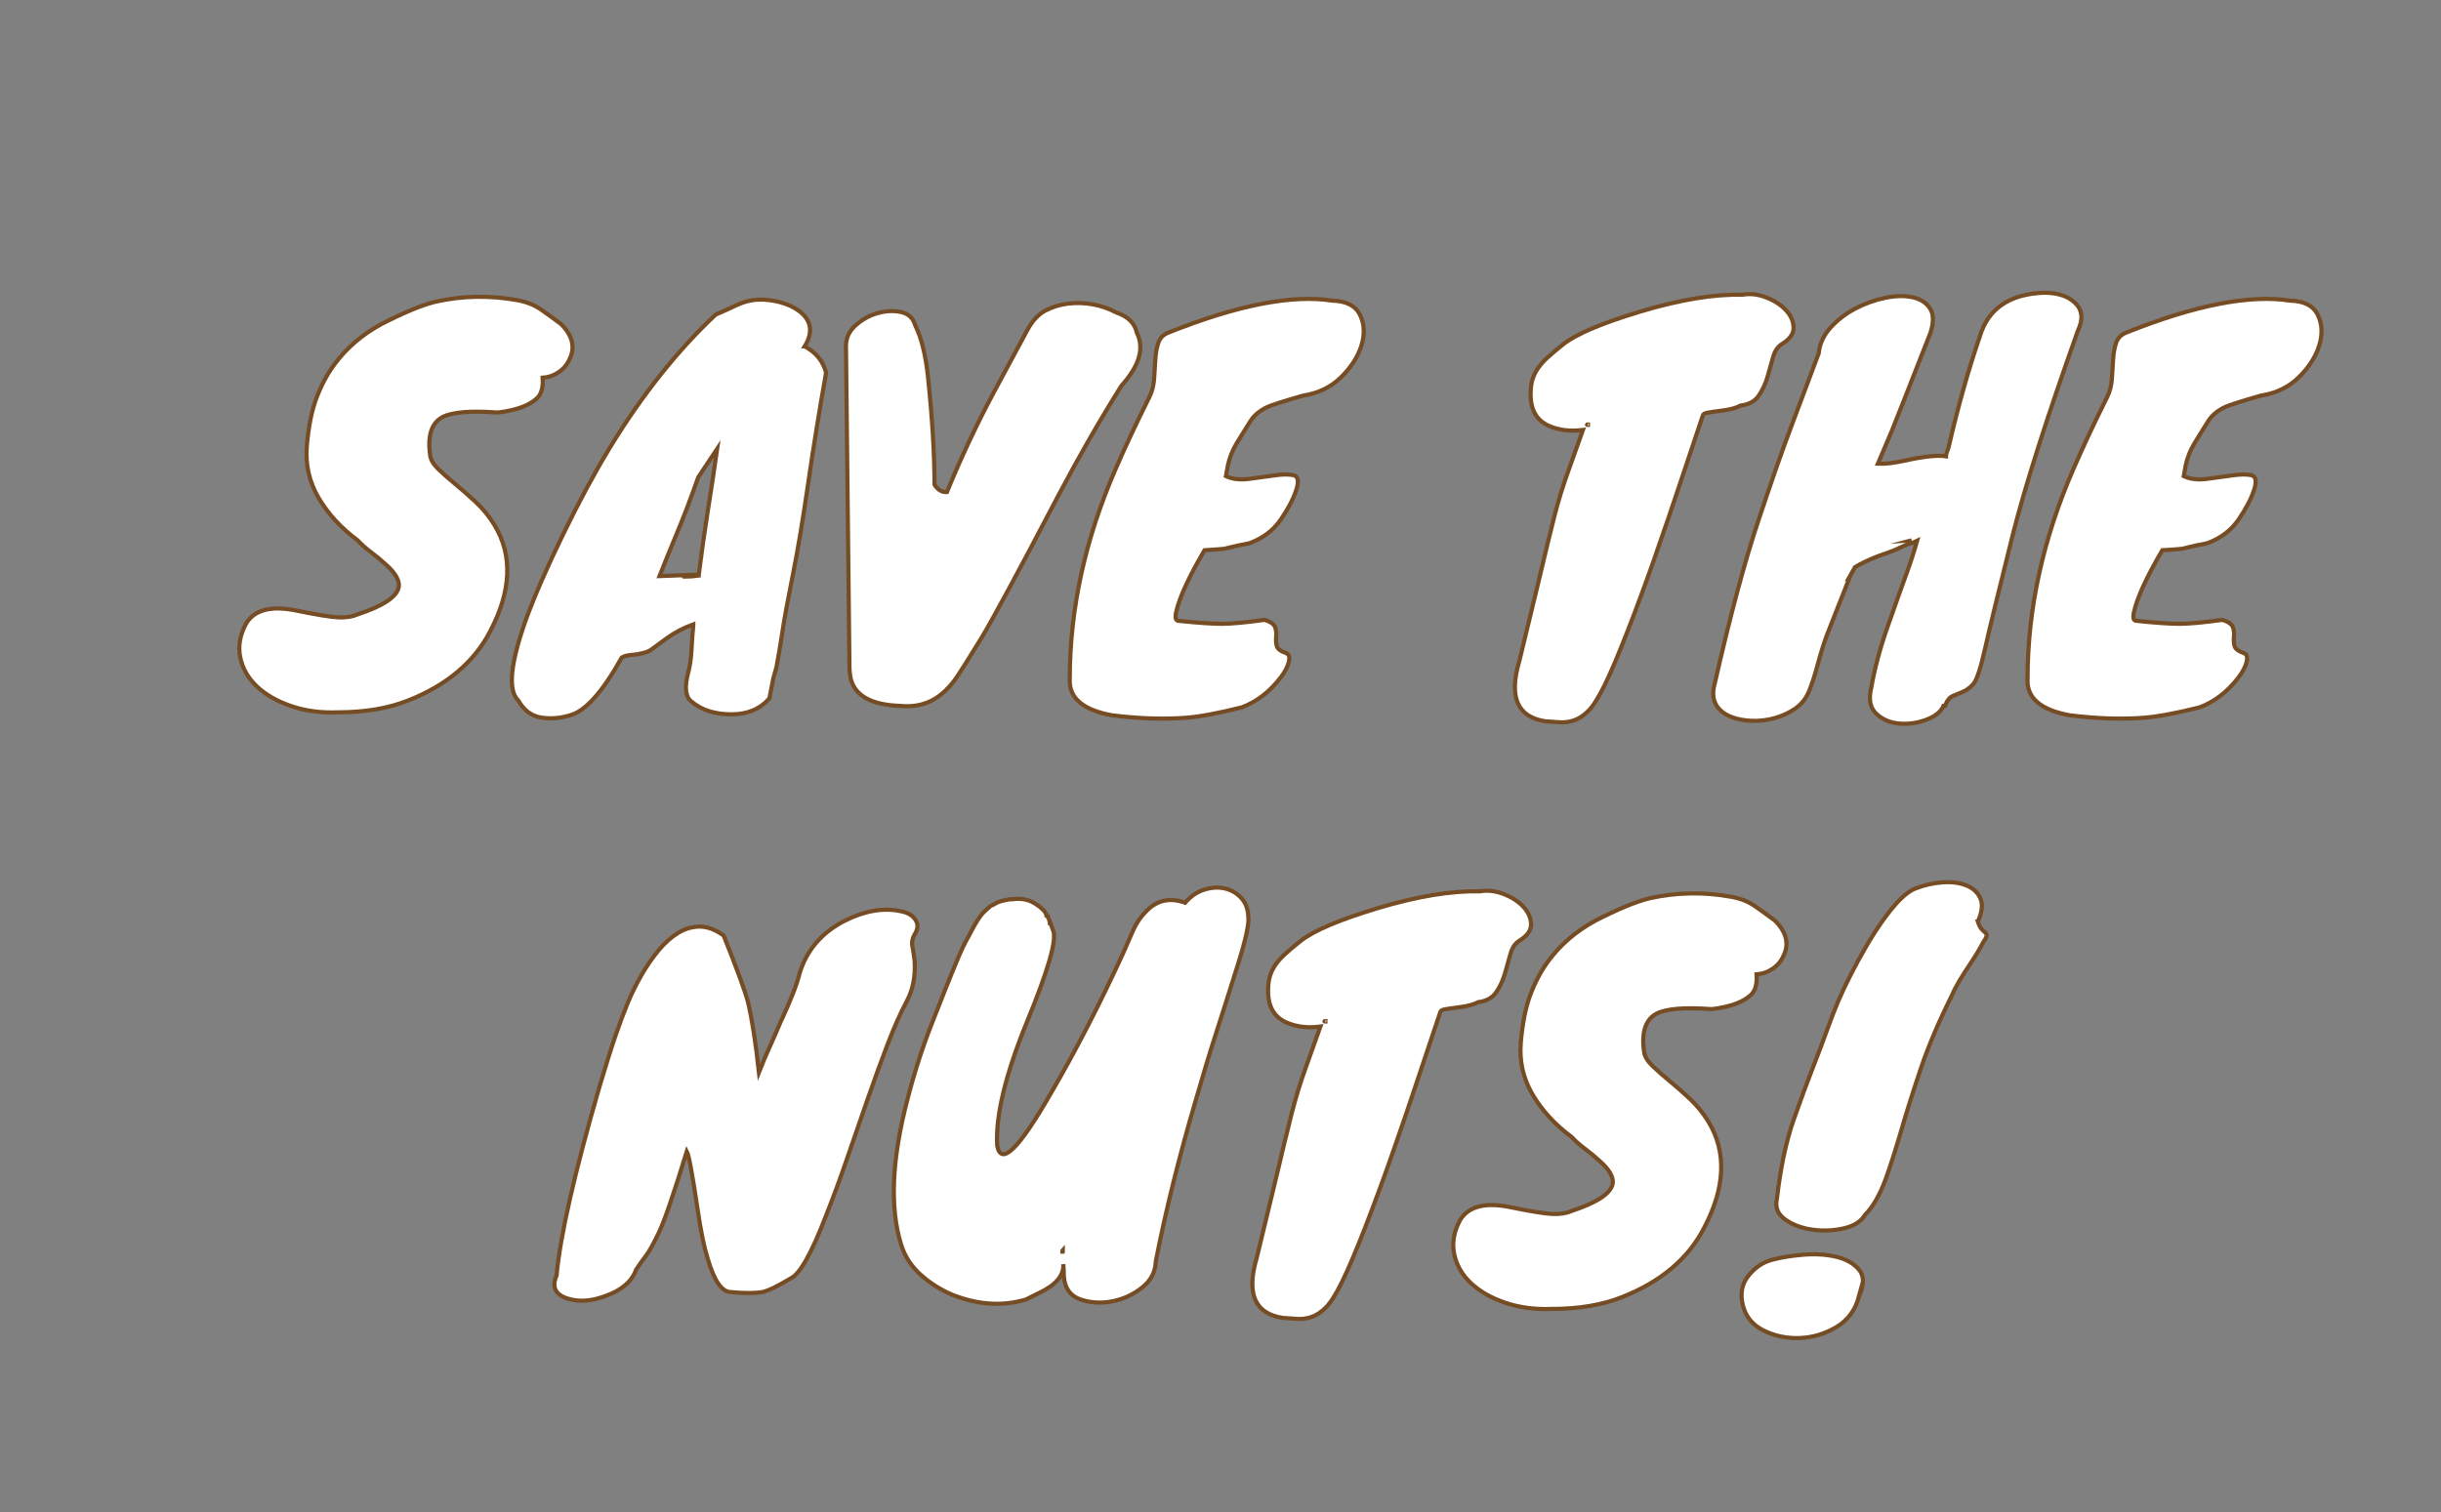 <?xml version="1.0" encoding="UTF-8"?>
<svg id="talebobbel" xmlns="http://www.w3.org/2000/svg" viewBox="0 0 589 365">
  <rect x="0" y="0" width="589" height="365" fill="#808080" stroke="none"/>
  <defs>
    <style>
      .cls-1 {
        fill: #fff;
        stroke: #754c24;
        stroke-miterlimit: 10;
      }
    </style>
  </defs>
  <path class="cls-1" d="M81.49,171.93c-4.08,.16-7.82-.34-11.22-1.5-3.4-1.16-6.16-2.74-8.28-4.74s-3.46-4.34-4.02-7.02c-.56-2.68-.08-5.42,1.44-8.22,2.08-3.36,6.24-4.36,12.48-3,4.72,.96,7.98,1.48,9.78,1.56,1.8,.08,3.34-.16,4.62-.72,5.84-1.92,9.12-4,9.84-6.24,.48-1.68-.56-3.64-3.12-5.88-1.04-.96-2.2-1.92-3.48-2.88-1.28-.96-2.36-1.92-3.24-2.88-4-2.96-7.14-6.38-9.42-10.26-2.28-3.88-3.22-8.1-2.82-12.66,.4-4.56,1.16-8.34,2.28-11.34,1.12-3,2.52-5.66,4.2-7.98,2.96-4.08,6.8-7.4,11.52-9.96,5.44-2.8,9.8-4.6,13.08-5.4,6.48-1.44,13.04-1.56,19.68-.36,2.24,.4,4.16,1.16,5.76,2.28,1.6,1.12,3.2,2.28,4.8,3.48,2.8,2.8,3.48,5.64,2.04,8.52-.56,1.28-1.44,2.32-2.64,3.12-1.2,.8-2.48,1.24-3.84,1.32,.16,2.16-.24,3.76-1.2,4.8-1.84,1.84-5.04,3.04-9.6,3.6-6.56-.48-11-.12-13.32,1.08-2.72,1.44-3.72,4.56-3,9.36,.16,1.04,.82,2.12,1.98,3.24,1.16,1.12,2.52,2.32,4.08,3.6,1.56,1.28,3.2,2.72,4.92,4.32,1.72,1.6,3.22,3.44,4.5,5.52,4.48,7.36,4.12,15.96-1.08,25.8-3.84,7.36-10.4,12.88-19.68,16.56-4.8,1.92-10.48,2.88-17.04,2.88Z"/>
  <path class="cls-1" d="M194.17,83.61c2.72,1.44,4.44,3.56,5.16,6.36-1.6,8.96-3.04,17.86-4.32,26.7-1.28,8.84-2.52,16.24-3.72,22.2-1.2,5.96-2.02,10.42-2.46,13.38-.44,2.96-.94,5.92-1.5,8.88l-.72,2.52c-.16,.88-.32,1.7-.48,2.46-.16,.76-.32,1.58-.48,2.46-2.24,2.56-5.28,3.84-9.12,3.84-4.08,0-7.32-1.04-9.72-3.12-1.44-1.12-1.68-3.48-.72-7.08,.4-1.44,.66-3.3,.78-5.58,.12-2.28,.26-4.18,.42-5.7v-.24c-2.4,.88-4.56,2.02-6.48,3.42-1.92,1.4-3.12,2.28-3.6,2.64-.48,.36-1.12,.64-1.92,.84-.8,.2-1.52,.34-2.16,.42-1.52,.08-2.56,.32-3.12,.72-4.64,8.32-8.8,12.96-12.48,13.92-2.32,.72-4.64,.9-6.96,.54-2.32-.36-4.16-1.74-5.52-4.14-2.56-2.4-1.92-8.96,1.92-19.68,2.08-5.68,5.06-12.5,8.94-20.46,3.88-7.96,7.62-14.9,11.22-20.82,7.76-12.72,16.28-23.44,25.56-32.16,1.52-.64,3.16-1.38,4.92-2.22,1.76-.84,3.5-1.3,5.22-1.38,1.72-.08,3.5,.12,5.34,.6,1.84,.48,3.4,1.2,4.68,2.16,2.96,2.24,3.4,5.08,1.32,8.52Zm-25.68,31.56c-1.68,4.8-3.36,9.22-5.04,13.26-1.68,4.04-3.12,7.58-4.32,10.62l9.48-.36c.64-5.12,1.36-10.2,2.16-15.24,.8-5.04,1.56-10.08,2.28-15.12l-4.56,6.84Zm-3.24,24c1.12,0,2.24-.08,3.36-.24v-.12c-1.04,.08-2,.16-2.88,.24-.88,.08-1.04,.12-.48,.12Z"/>
  <path class="cls-1" d="M204.97,161.01l-.84-77.52c0-1.92,.78-3.58,2.34-4.98,1.56-1.4,3.34-2.38,5.34-2.94,2-.56,3.88-.64,5.64-.24,1.76,.4,2.88,1.44,3.36,3.12,1.52,3.04,2.56,7.24,3.12,12.6,1.04,10,1.56,18.64,1.56,25.92,.8,1.28,1.8,1.88,3,1.8,3.44-8.4,7.24-16.48,11.4-24.24,4.16-7.76,6.84-12.74,8.04-14.94,1.2-2.2,2.64-3.74,4.32-4.62,1.68-.88,3.48-1.44,5.4-1.68,4.16-.48,8.08,.24,11.76,2.16,2.8,.96,4.44,2.6,4.92,4.92,1.84,3.68,.6,7.92-3.72,12.72-5.04,8-10.12,16.84-15.24,26.52-9.76,18.64-15.96,30.12-18.6,34.44-2.64,4.32-4.56,7.38-5.76,9.18-1.2,1.8-2.56,3.3-4.08,4.5-2.72,2.16-6,3.04-9.84,2.64-6.72-.24-10.64-2.36-11.76-6.36-.24-1.12-.36-2.12-.36-3Z"/>
  <path class="cls-1" d="M284.41,149.85c4.64,.48,8.1,.72,10.38,.72s5.74-.32,10.38-.96c1.44,.48,2.28,1.08,2.52,1.8,.24,.72,.32,1.46,.24,2.22-.08,.76-.04,1.5,.12,2.22,.16,.72,.92,1.32,2.28,1.8,.72,.24,.94,.94,.66,2.1-.28,1.16-.94,2.42-1.98,3.78-2.64,3.44-5.76,5.84-9.36,7.2-5.76,1.44-10.28,2.28-13.56,2.52-5.44,.4-11.36,.2-17.76-.6-7.04-1.28-10.44-4.2-10.2-8.76,0-16.8,3.68-33.68,11.04-50.64,2.4-5.52,5.12-11.32,8.16-17.4,.64-1.28,1.02-2.72,1.14-4.32,.12-1.6,.22-3.16,.3-4.68,.08-1.52,.32-2.88,.72-4.08,.4-1.2,1.24-2.04,2.52-2.52,16.64-6.64,29.8-9.2,39.48-7.68,3.36,.08,5.58,1.22,6.66,3.42,1.08,2.2,1.2,4.66,.36,7.38-.84,2.72-2.48,5.28-4.92,7.68-2.44,2.4-5.5,3.88-9.18,4.44-4.72,1.36-7.6,2.28-8.64,2.76-2,.96-3.44,2.24-4.32,3.84-1.12,1.76-2.16,3.44-3.12,5.04-.96,1.6-1.64,3.32-2.04,5.16l-.48,2.64c1.52,.72,3.38,.94,5.58,.66,2.2-.28,4.24-.56,6.12-.84,1.88-.28,3.4-.3,4.56-.06,1.16,.24,1.4,1.42,.72,3.54-.68,2.12-1.92,4.5-3.72,7.14-1.8,2.64-4.34,4.56-7.62,5.76-2.08,.4-3.5,.7-4.26,.9-.76,.2-1.34,.34-1.74,.42-.56,.08-2.16,.2-4.8,.36-3.76,6.4-6.04,11.36-6.84,14.88-.32,1.44-.12,2.16,.6,2.16Z"/>
  <path class="cls-1" d="M399.42,134.19c-2.2,6.28-4.42,12.3-6.66,18.06-2.24,5.76-4.1,10.14-5.58,13.14-1.48,3-2.78,5.06-3.9,6.18-1.12,1.12-2.26,1.88-3.42,2.28-1.16,.4-2.32,.56-3.48,.48-1.16-.08-2.34-.16-3.54-.24-6.72-1.04-8.8-5.88-6.24-14.52,1.68-6.88,3.04-12.5,4.08-16.86,1.04-4.36,1.9-7.96,2.58-10.8,.68-2.84,1.26-5.2,1.74-7.08,.48-1.88,1-3.74,1.56-5.58,.56-1.84,1.26-3.92,2.1-6.24,.84-2.32,1.94-5.4,3.3-9.24-3.04,.4-5.76,.08-8.16-.96-3.52-1.52-4.96-4.8-4.32-9.84,.32-2.32,1.56-4.48,3.72-6.48,1.12-1.04,2.44-2.16,3.96-3.36,3.12-2.48,9.32-5.12,18.6-7.92,9.6-2.88,17.84-4.24,24.72-4.08,1.84-.32,3.74-.1,5.7,.66,1.96,.76,3.54,1.78,4.74,3.06,1.2,1.28,1.82,2.68,1.86,4.2,.04,1.52-.94,2.88-2.94,4.08-.96,.64-1.64,1.7-2.04,3.18-.4,1.48-.84,3.04-1.32,4.68-.48,1.64-1.18,3.14-2.1,4.5-.92,1.36-2.38,2.16-4.38,2.4-1.04,.56-2.5,.96-4.38,1.2-1.88,.24-3.12,.42-3.72,.54-.6,.12-.94,.34-1.02,.66-1.44,4.24-3.16,9.38-5.16,15.42-2,6.04-4.1,12.2-6.3,18.48Zm-16.26-31.74c-.16,0-.24,.02-.24,.06s.08,.06,.24,.06v-.12Z"/>
  <path class="cls-1" d="M446.52,138.81l-5.76,14.64c-.8,2.24-1.52,4.56-2.16,6.96-.64,2.4-1.32,4.5-2.04,6.3-.72,1.8-1.82,3.22-3.3,4.26-1.48,1.04-3.14,1.82-4.98,2.34-1.84,.52-3.74,.74-5.7,.66-1.96-.08-3.7-.44-5.22-1.08-3.44-1.6-4.64-4.24-3.6-7.92,3.68-16.16,7.14-29.12,10.38-38.88,3.24-9.76,5.92-17.44,8.04-23.04,2.12-5.6,4.34-11.52,6.66-17.76,.24-2.32,1.2-4.4,2.88-6.24,1.68-1.84,3.66-3.36,5.94-4.56,2.28-1.2,4.66-2.06,7.14-2.58,2.48-.52,4.68-.58,6.6-.18,1.92,.4,3.34,1.28,4.26,2.64,.92,1.36,.98,3.32,.18,5.88-2.88,7.36-4.92,12.56-6.12,15.6-1.2,3.04-2.28,5.76-3.24,8.16l-3.36,7.92c1.68,.08,3.8-.16,6.36-.72,4.64-1.04,8-1.4,10.08-1.08,0-.4,.2-1.08,.6-2.04,2.24-9.76,4.76-18.72,7.56-26.88,2-6.72,7.16-10.24,15.48-10.56,3.28,0,5.76,.8,7.44,2.4,1.84,1.68,2.08,3.96,.72,6.84-7.36,20.64-12.56,36.92-15.6,48.84-3.44,13.76-5.7,23.04-6.78,27.84s-2.02,7.64-2.82,8.52c-.8,.88-1.62,1.5-2.46,1.86-.84,.36-1.66,.7-2.46,1.02-.8,.32-1.44,1.12-1.92,2.4h-.36c-.64,1.44-2.04,2.56-4.2,3.36-2.16,.8-4.34,1.1-6.54,.9-2.2-.2-4.04-1-5.52-2.4-1.48-1.4-1.86-3.54-1.14-6.42,.8-4.56,2.12-9.46,3.96-14.7,1.84-5.24,3.3-9.34,4.38-12.3,1.08-2.96,1.98-5.72,2.7-8.28-.64,.32-1.26,.56-1.86,.72-.6,.16-1.34,.46-2.22,.9-.88,.44-1.78,.82-2.7,1.14-.92,.32-1.82,.64-2.7,.96-2.24,.88-4.08,1.76-5.52,2.64l-1.08,1.92Zm13.56-8.04c.08,0,.48-.12,1.2-.36-.48,.16-.88,.28-1.2,.36Z"/>
  <path class="cls-1" d="M515.52,149.85c4.64,.48,8.1,.72,10.38,.72s5.74-.32,10.38-.96c1.44,.48,2.28,1.08,2.52,1.8,.24,.72,.32,1.46,.24,2.22-.08,.76-.04,1.5,.12,2.22,.16,.72,.92,1.32,2.28,1.8,.72,.24,.94,.94,.66,2.1-.28,1.16-.94,2.42-1.98,3.78-2.64,3.44-5.76,5.84-9.36,7.2-5.76,1.44-10.28,2.28-13.56,2.52-5.44,.4-11.36,.2-17.76-.6-7.04-1.28-10.44-4.2-10.2-8.76,0-16.8,3.68-33.68,11.04-50.64,2.4-5.52,5.12-11.32,8.16-17.4,.64-1.28,1.02-2.72,1.14-4.32,.12-1.6,.22-3.16,.3-4.68,.08-1.52,.32-2.88,.72-4.08,.4-1.2,1.24-2.04,2.52-2.52,16.64-6.64,29.8-9.2,39.48-7.68,3.36,.08,5.58,1.22,6.66,3.42,1.08,2.2,1.2,4.66,.36,7.38-.84,2.72-2.48,5.28-4.92,7.68-2.44,2.4-5.5,3.88-9.18,4.44-4.72,1.36-7.6,2.28-8.64,2.76-2,.96-3.44,2.24-4.32,3.84-1.12,1.76-2.16,3.44-3.12,5.04-.96,1.6-1.64,3.32-2.04,5.16l-.48,2.64c1.52,.72,3.38,.94,5.58,.66,2.2-.28,4.24-.56,6.12-.84,1.88-.28,3.4-.3,4.56-.06,1.16,.24,1.4,1.42,.72,3.54-.68,2.12-1.92,4.5-3.72,7.14-1.8,2.64-4.34,4.56-7.62,5.76-2.08,.4-3.5,.7-4.26,.9-.76,.2-1.34,.34-1.74,.42-.56,.08-2.16,.2-4.8,.36-3.76,6.4-6.04,11.36-6.84,14.88-.32,1.44-.12,2.16,.6,2.16Z"/>
  <path class="cls-1" d="M144.61,262.41c1.6-5.36,2.9-9.5,3.9-12.42,1-2.92,1.98-5.54,2.94-7.86,.96-2.32,2.06-4.56,3.3-6.72,1.24-2.16,2.6-4.14,4.08-5.94,1.48-1.8,3.06-3.22,4.74-4.26,1.68-1.04,3.44-1.56,5.28-1.56s3.76,.72,5.76,2.16c3.2,8,5.16,13.36,5.88,16.08,.96,4,1.84,9.64,2.64,16.92,.72-1.84,1.54-3.78,2.46-5.82,.92-2.04,1.82-4.1,2.7-6.18,2.48-5.28,4.04-9.28,4.68-12,1.76-5.6,5.4-9.8,10.92-12.6,4.8-2.4,9.28-3.16,13.44-2.28,1.68,.32,2.86,1,3.54,2.04,.68,1.04,.68,2.12,0,3.24-.68,1.12-.92,2.18-.72,3.18,.2,1,.38,2.18,.54,3.54,.24,3.68-.4,6.94-1.92,9.78-1.52,2.84-3.08,6.36-4.68,10.56-1.6,4.2-3.22,8.66-4.86,13.38-1.64,4.72-3.3,9.52-4.98,14.4-1.68,4.88-3.32,9.32-4.92,13.32-3.52,9.2-6.4,14.28-8.64,15.24-3.04,1.84-5.28,2.92-6.72,3.24-1.84,.32-4.44,.32-7.8,0-2.08-.16-3.88-2.84-5.4-8.04-.88-2.8-1.68-6.68-2.4-11.64-1.28-8.64-2.16-13.4-2.64-14.28-3.2,10.4-5.46,16.96-6.78,19.68-1.32,2.72-2.32,4.52-3,5.4-.68,.88-1.5,2.04-2.46,3.48-1.04,2.88-3.52,5-7.44,6.36-3.36,1.28-6.4,1.48-9.12,.6-2.96-.96-3.84-2.8-2.64-5.52,.88-9.6,4.32-24.76,10.32-45.48Z"/>
  <path class="cls-1" d="M253.21,222.09v.24c0,.08,.02,.12,.06,.12s.06,.04,.06,.12v.24h.12l.72,1.92c.8,2.32-1.28,9.52-6.24,21.6-5.28,12.88-7.72,22.92-7.32,30.12,.88,5.12,5.16,1,12.84-12.36,6.08-10.4,11.96-21.8,17.64-34.2,.72-1.68,1.48-3.42,2.28-5.22,.8-1.8,1.8-3.3,3-4.5,2.64-2.88,5.84-3.64,9.6-2.28,1.28-1.52,2.78-2.56,4.5-3.12,1.72-.56,3.36-.68,4.92-.36,1.56,.32,2.9,1.06,4.02,2.22,1.12,1.16,1.72,2.7,1.8,4.62,.24,1.6-.58,5.4-2.46,11.4-1.88,6-3.62,11.48-5.22,16.44-1.6,4.96-3.24,10.36-4.92,16.2-4.08,13.84-7.32,26.88-9.72,39.12-.08,2.56-1.18,4.68-3.3,6.36-2.12,1.68-4.48,2.78-7.08,3.3-2.6,.52-5.06,.42-7.38-.3-2.8-.8-4.28-2.8-4.44-6,0-.88-.04-1.76-.12-2.64,.16,2.72-1.8,5.04-5.88,6.96-1.12,.56-2.16,1.08-3.12,1.56-5.6,1.68-11.48,1.32-17.64-1.08-2.88-1.2-5.46-2.82-7.74-4.86-2.28-2.04-3.86-4.46-4.74-7.26-2.8-8.96-2.28-20.72,1.56-35.28,1.6-6.24,3.56-12.32,5.88-18.24,2.32-5.92,4.02-10.2,5.1-12.84,1.08-2.64,1.86-4.46,2.34-5.46,.48-1,1-1.98,1.56-2.94,1.36-2.72,2.52-4.56,3.48-5.52l1.44-1.32c.16-.16,.32-.26,.48-.3,.16-.04,.36-.14,.6-.3,.64-.4,1.32-.68,2.04-.84l1.68-.36h.72c2.32-.32,4.32,.16,6,1.44,0,.08,.08,.12,.24,.12l.96,.84,.36,.36,.36,.48c0,.08,.02,.12,.06,.12s.06,.04,.06,.12l.12,.12v.24c.08,0,.12,.04,.12,.12v.12c.08,.08,.16,.12,.24,.12v.12c0,.08,.02,.12,.06,.12,.04,0,.06,.02,.06,.06s.04,.1,.12,.18v.12c0,.08,.04,.16,.12,.24Zm3.24,79.92v-.36c-.08,.08-.12,.4-.12,.96,0-.24,.04-.4,.12-.48v-.12Z"/>
  <path class="cls-1" d="M336.07,278.19c-2.2,6.28-4.42,12.3-6.66,18.06-2.24,5.76-4.1,10.14-5.58,13.14-1.48,3-2.78,5.06-3.9,6.18-1.12,1.12-2.26,1.88-3.42,2.28-1.16,.4-2.32,.56-3.48,.48-1.16-.08-2.34-.16-3.54-.24-6.72-1.04-8.8-5.88-6.24-14.52,1.68-6.88,3.04-12.5,4.08-16.86,1.04-4.36,1.9-7.96,2.58-10.8,.68-2.84,1.26-5.2,1.74-7.08,.48-1.88,1-3.74,1.56-5.58,.56-1.84,1.26-3.92,2.1-6.24,.84-2.32,1.94-5.4,3.3-9.24-3.04,.4-5.76,.08-8.16-.96-3.52-1.52-4.96-4.8-4.32-9.84,.32-2.32,1.56-4.48,3.72-6.48,1.12-1.04,2.44-2.16,3.96-3.36,3.12-2.48,9.32-5.12,18.6-7.92,9.6-2.88,17.84-4.24,24.72-4.08,1.84-.32,3.74-.1,5.7,.66,1.96,.76,3.54,1.78,4.74,3.06,1.2,1.28,1.82,2.68,1.86,4.2,.04,1.52-.94,2.88-2.94,4.08-.96,.64-1.64,1.7-2.04,3.18-.4,1.48-.84,3.04-1.32,4.68-.48,1.64-1.18,3.14-2.1,4.5-.92,1.36-2.38,2.16-4.38,2.4-1.04,.56-2.5,.96-4.38,1.2-1.88,.24-3.12,.42-3.72,.54-.6,.12-.94,.34-1.02,.66-1.44,4.24-3.16,9.38-5.16,15.42-2,6.04-4.1,12.2-6.3,18.48Zm-16.26-31.74c-.16,0-.24,.02-.24,.06s.08,.06,.24,.06v-.12Z"/>
  <path class="cls-1" d="M374.41,315.93c-4.08,.16-7.82-.34-11.22-1.5-3.4-1.16-6.16-2.74-8.28-4.74s-3.46-4.34-4.02-7.02c-.56-2.68-.08-5.42,1.44-8.22,2.08-3.36,6.24-4.36,12.48-3,4.72,.96,7.98,1.48,9.78,1.56,1.8,.08,3.34-.16,4.62-.72,5.84-1.92,9.12-4,9.84-6.24,.48-1.68-.56-3.64-3.12-5.88-1.04-.96-2.2-1.92-3.48-2.88-1.28-.96-2.36-1.92-3.24-2.88-4-2.96-7.14-6.38-9.42-10.26-2.28-3.88-3.22-8.1-2.82-12.66,.4-4.56,1.16-8.34,2.28-11.34,1.12-3,2.52-5.66,4.2-7.98,2.96-4.08,6.8-7.4,11.52-9.96,5.44-2.8,9.8-4.6,13.08-5.4,6.48-1.44,13.04-1.56,19.68-.36,2.24,.4,4.16,1.16,5.76,2.28,1.6,1.12,3.2,2.28,4.8,3.48,2.8,2.8,3.48,5.64,2.04,8.52-.56,1.28-1.44,2.32-2.64,3.12-1.2,.8-2.48,1.24-3.84,1.32,.16,2.16-.24,3.76-1.2,4.8-1.84,1.84-5.04,3.04-9.6,3.6-6.56-.48-11-.12-13.32,1.08-2.72,1.44-3.72,4.56-3,9.36,.16,1.04,.82,2.12,1.98,3.24,1.16,1.12,2.52,2.32,4.08,3.6,1.56,1.28,3.2,2.72,4.92,4.32,1.72,1.6,3.22,3.44,4.5,5.52,4.48,7.36,4.12,15.96-1.08,25.8-3.84,7.36-10.4,12.88-19.68,16.56-4.8,1.92-10.48,2.88-17.04,2.88Z"/>
  <path class="cls-1" d="M448.56,312.93c-.88,3.28-2.7,5.74-5.46,7.38-2.76,1.64-5.7,2.52-8.82,2.64-3.12,.12-6.02-.48-8.7-1.8-2.68-1.32-4.36-3.36-5.04-6.12s-.24-5.12,1.32-7.08c1.56-1.96,3.42-3.24,5.58-3.84,2.16-.6,4.7-1.02,7.62-1.26,2.92-.24,5.58-.08,7.98,.48,2.4,.56,4.24,1.6,5.52,3.12,1.28,1.52,1.28,3.68,0,6.48Zm28.68-90.48c.32,.96,.68,1.62,1.08,1.98,.4,.36,.68,.62,.84,.78,.4,.4,.2,1.12-.6,2.16-.72,1.44-1.72,3.12-3,5.04-2.32,3.44-3.8,5.96-4.44,7.56-3.28,6.56-5.84,12.58-7.68,18.06-1.84,5.48-3.4,10.42-4.68,14.82-1.28,4.4-2.52,8.28-3.72,11.64-1.44,3.92-3.12,6.84-5.04,8.76-.96,1.6-2.68,2.68-5.16,3.24-2.48,.56-5,.66-7.56,.3-2.56-.36-4.74-1.18-6.54-2.46-1.8-1.28-2.46-2.96-1.98-5.04,.88-7.52,2.22-13.84,4.02-18.96,1.8-5.12,3.36-9.36,4.68-12.72,1.32-3.36,2.46-6.38,3.42-9.06,.96-2.68,1.86-5,2.7-6.96,.84-1.96,1.82-4.04,2.94-6.24,1.12-2.2,2.34-4.44,3.66-6.72,1.32-2.28,2.66-4.38,4.02-6.3,3.12-4.4,5.76-7.02,7.92-7.86,2.16-.84,4.34-1.34,6.54-1.5,2.2-.16,4.12,.08,5.76,.72,1.64,.64,2.78,1.68,3.42,3.12,.64,1.44,.44,3.32-.6,5.64Z"/>
</svg>